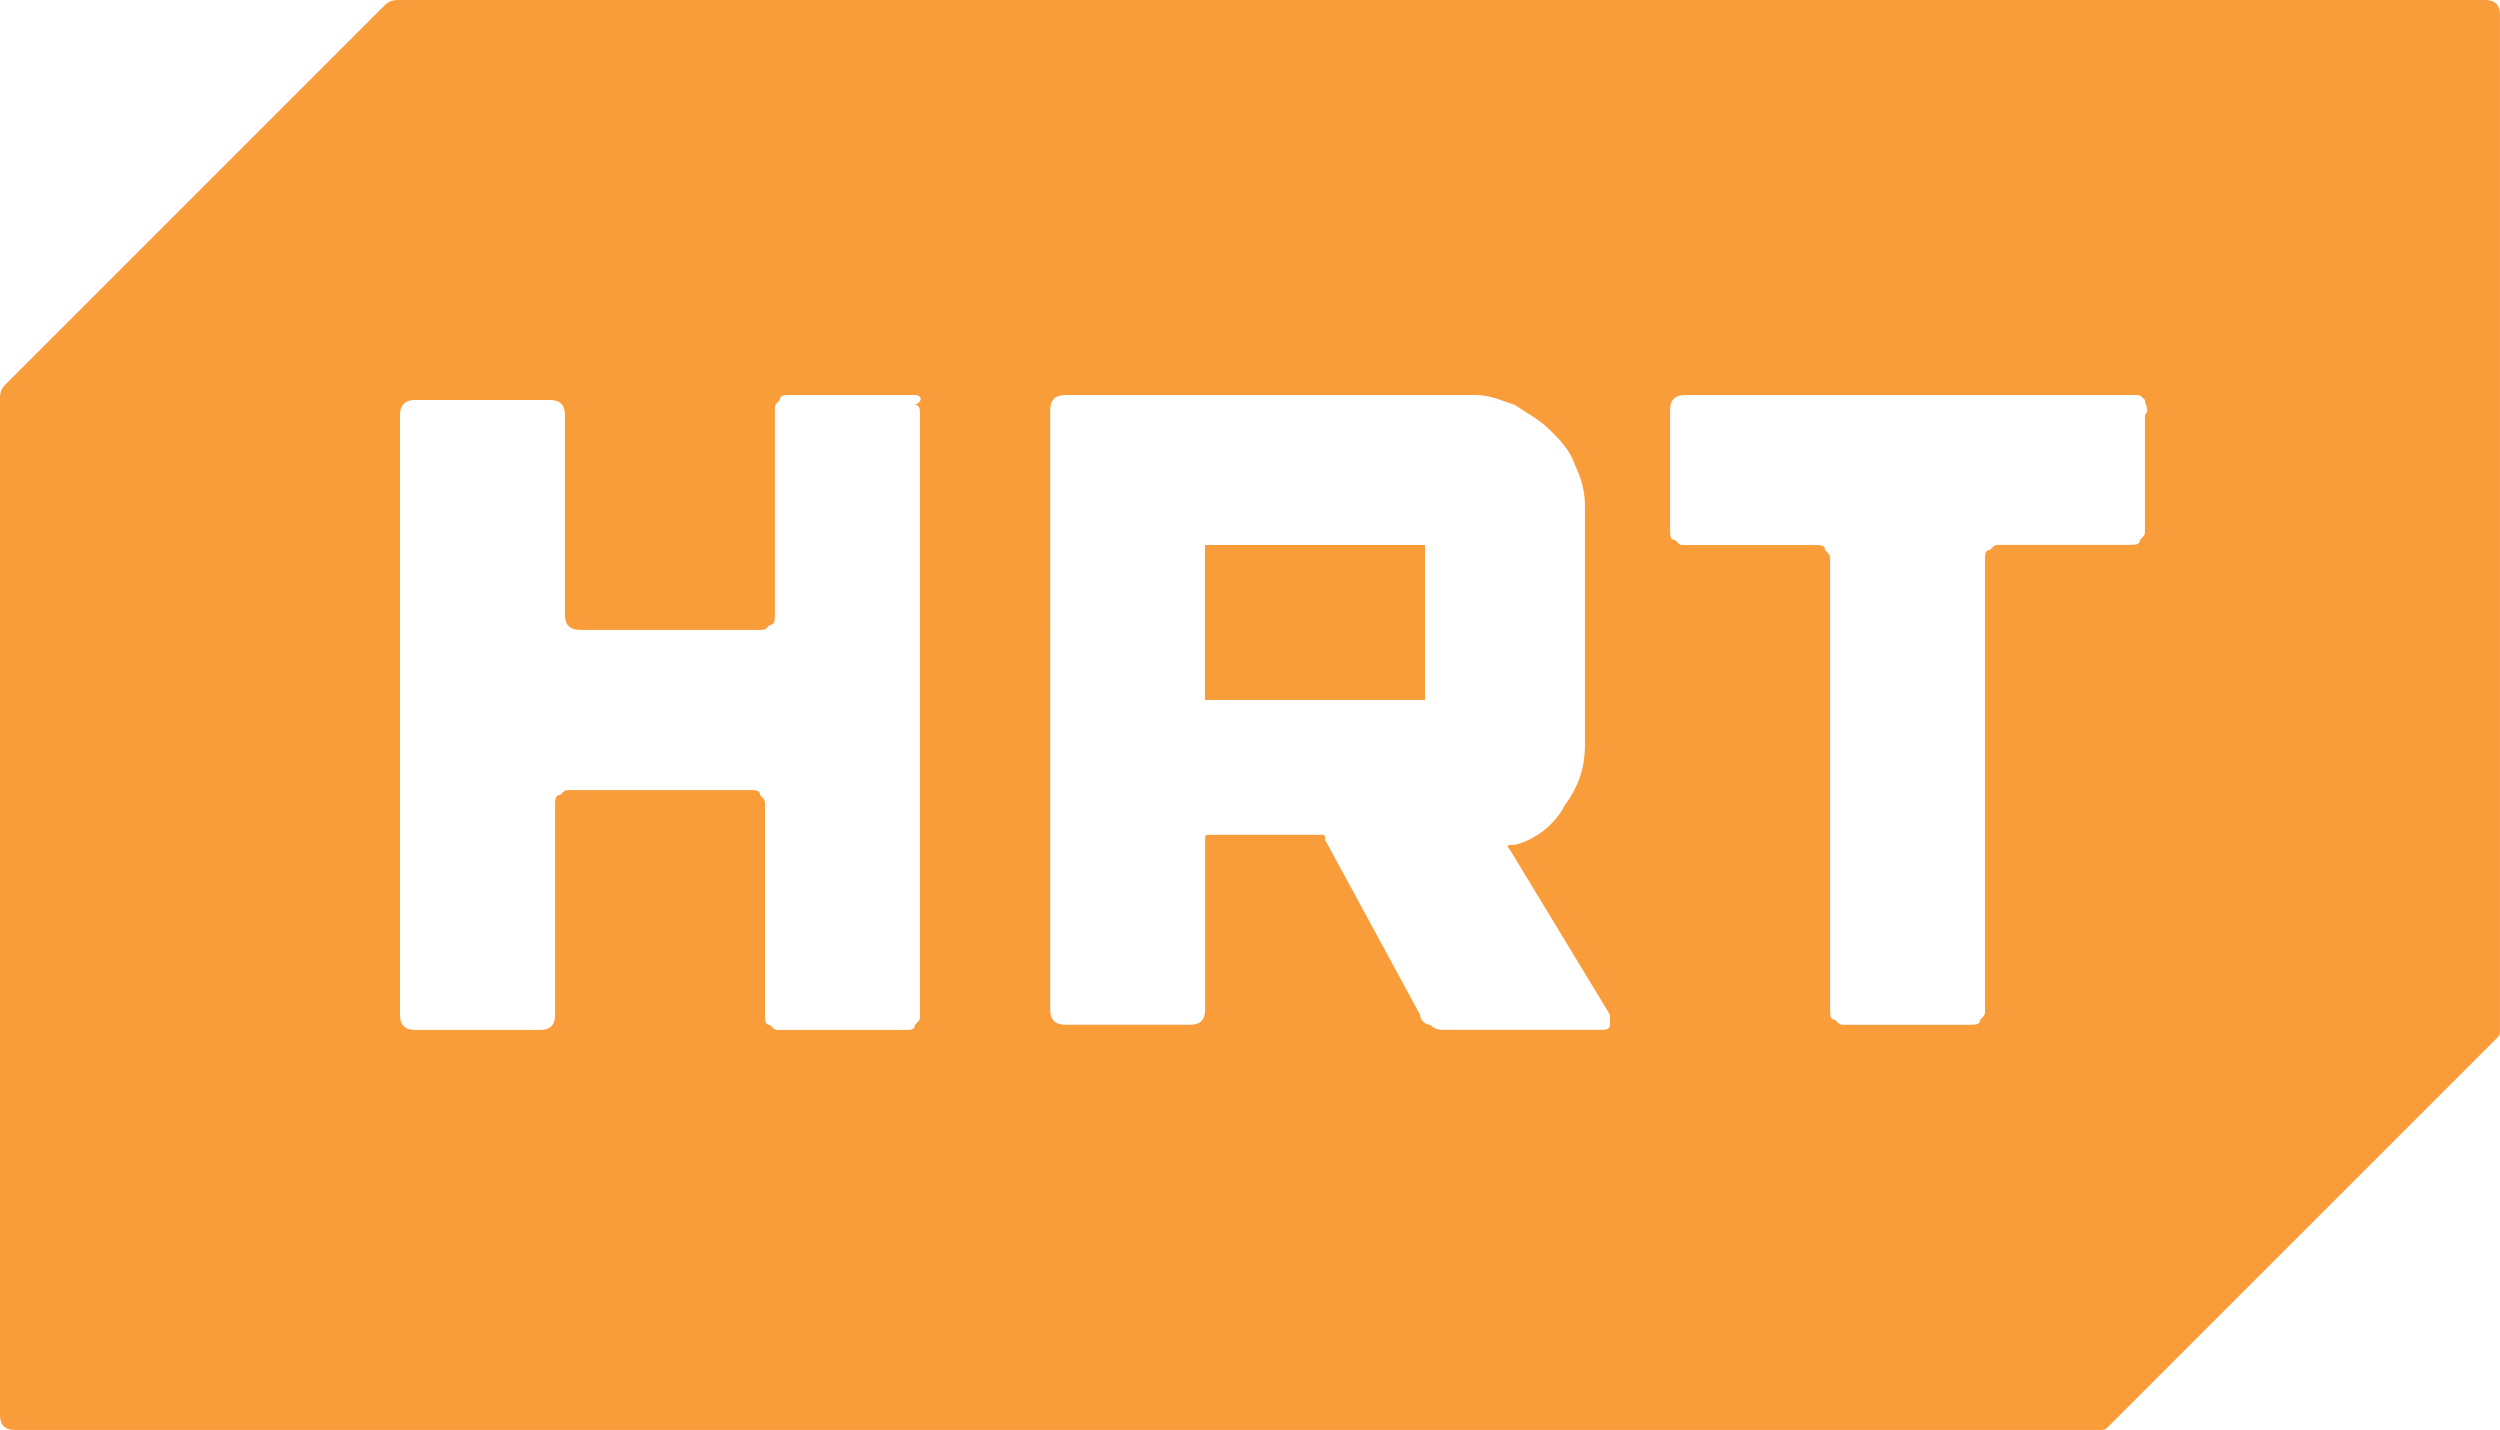 <?xml version="1.0" encoding="UTF-8" standalone="no"?><svg version="1.1" viewBox="0 0 600 343.20" width="600" height="343.20" xmlns="http://www.w3.org/2000/svg"><path fill="#f99c3a" d="M 96.00,0 C 94.80,0 93.60,0.00 92.40,1.20 L 1.19,92.40 C -7.79e-4,93.60 0,94.80 0,96.00 V 339.60 c 0,2.4 1.19,3.59 3.59,3.59 H 504 c 1.2,0 1.20,-10e-4 2.40,-1.20 l 92.40,-92.39 c 1.2,-1.2 1.19,-1.20 1.19,-2.40 V 3.60 C 600,1.20 598.80,0 596.40,0 Z m 93.59,94.80 h 30 c 1.2,0 2.4,1.20 0,2.40 1.2,0 1.20,1.20 1.20,2.40 V 243.60 c 0,1.2 -0.00,1.19 -1.20,2.39 0,1.2 -1.20,1.20 -2.40,1.20 h -30 c -1.2,0 -1.19,-10e-4 -2.39,-1.20 -1.2,0 -1.20,-1.19 -1.20,-2.39 v -50.40 c 0,-1.2 7.8e-4,-1.20 -1.19,-2.40 0,-1.2 -1.20,-1.19 -2.40,-1.19 h -43.19 c -1.19,0 -1.20,-7.8e-4 -2.40,1.19 -1.2,0 -1.20,1.20 -1.20,2.40 v 50.40 c 0,2.4 -1.19,3.59 -3.59,3.59 H 99.59 c -2.39,0 -3.59,-1.19 -3.59,-3.59 V 99.60 c 0,-2.4 1.19,-3.60 3.59,-3.60 H 132 c 2.4,0 3.59,1.20 3.59,3.60 v 47.99 c 0,2.4 1.19,3.59 3.59,3.59 h 43.20 c 1.2,0 1.20,-10e-4 2.40,-1.20 1.2,0 1.19,-1.19 1.19,-2.39 V 98.40 c 0,-1.2 -7.8e-4,-1.20 1.19,-2.40 0,-1.2 1.20,-1.19 2.40,-1.19 z m 66,0 H 354 c 3.6,0 5.99,1.20 9.59,2.40 3.6,2.4 6.00,3.60 8.40,6.00 2.4,2.4 4.8,4.80 6,8.40 1.2,2.4 2.40,5.99 2.40,9.59 v 57.59 c 0,4.8 -1.20,9.60 -4.80,14.40 -2.4,4.80 -7.20,8.39 -12,9.59 h -1.19 c 0,0 -1.2,-7.8e-4 0,1.19 l 24,39.60 v 2.39 c 0,1.2 -1.20,1.20 -2.40,1.20 h -37.19 c -1.2,0 -2.40,-0.00 -3.60,-1.20 -1.2,0 -2.39,-1.19 -2.39,-2.39 l -22.80,-42 c 0,-1.2 7.8e-4,-1.20 -1.19,-1.20 h -26.40 c -1.2,0 -1.20,0.00 -1.20,1.20 v 40.79 c 0,2.4 -1.19,3.59 -3.59,3.59 h -30 c -2.4,0 -3.59,-1.19 -3.59,-3.59 V 98.40 c 0,-2.4 1.19,-3.59 3.59,-3.59 z m 148.80,0 h 108 c 1.2,0 1.20,-7.8e-4 2.40,1.19 0,1.2 1.2,2.40 0,3.60 v 27.59 c 0,1.2 -10e-4,1.20 -1.20,2.40 0,1.2 -1.20,1.19 -2.40,1.19 H 480 c -1.2,0 -1.20,-7.9e-4 -2.40,1.19 -1.2,0 -1.19,1.20 -1.19,2.40 v 108 c 0,1.2 -0.00,1.20 -1.20,2.40 0,1.2 -1.19,1.19 -2.39,1.19 h -30 c -1.2,0 -1.20,7.8e-4 -2.40,-1.19 -1.2,0 -1.20,-1.20 -1.20,-2.40 v -108 C 439.19,133.20 439.2,133.2 438,132 c 0,-1.2 -1.20,-1.19 -2.40,-1.19 h -31.19 c -1.2,0 -1.20,7.7e-4 -2.40,-1.19 -1.2,0 -1.19,-1.20 -1.19,-2.40 V 98.40 c 0,-2.4 1.19,-3.59 3.59,-3.59 z M 289.19,130.80 v 37.19 H 342 v -37.19 z" /></svg>

